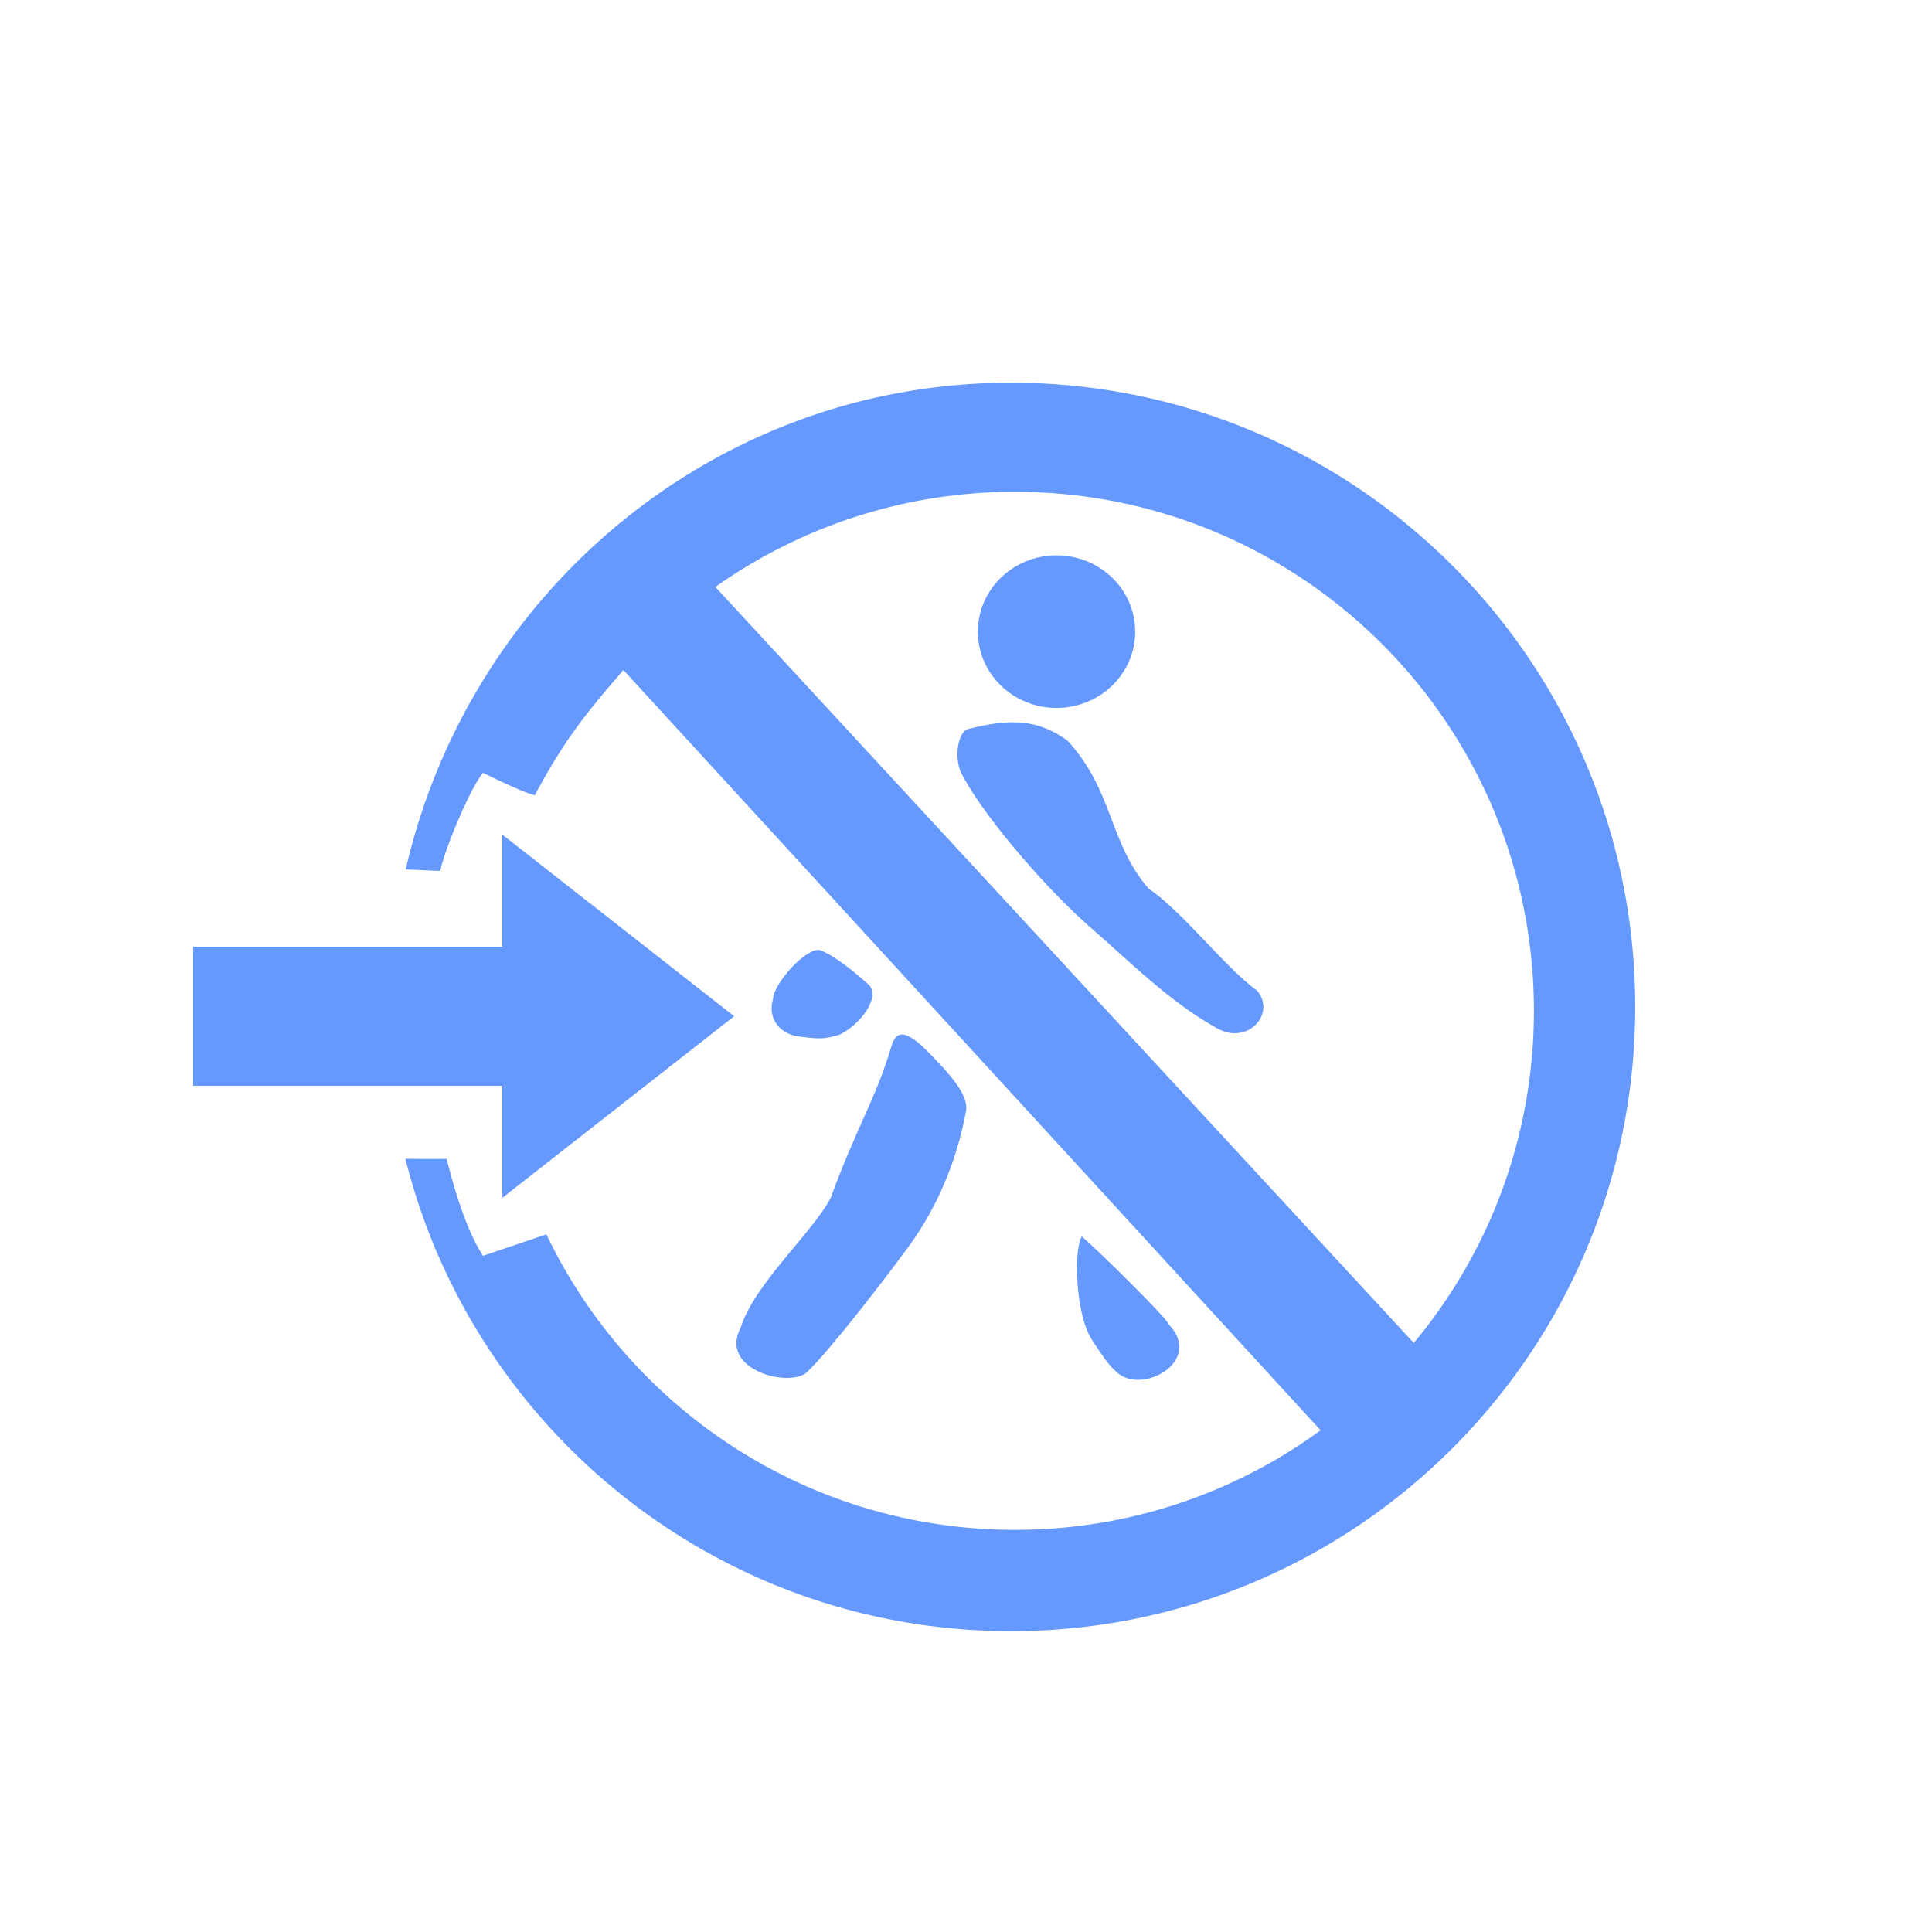 <svg class='prohibitedAreaEnter' xmlns="http://www.w3.org/2000/svg" viewBox="0 0 132.292 132.292" fill="#69f">
  <g transform="translate(0 -164.708)">
    <path d="M83.457 235.184c-3.347-1.817-6.16-4.7-9.106-7.25-3.173-2.856-7.327-7.781-8.588-10.415-.416-1.066-.155-2.55.433-2.866 3.07-.807 4.93-.648 6.885.753 3.193 3.47 2.803 6.934 5.572 10.156 2.236 1.464 5.29 5.459 7.42 6.97 1.317 1.567-.587 3.686-2.616 2.652zM50.714 255.62c.982-3.064 4.887-6.456 6.171-8.89 1.78-4.897 3.057-6.687 4.153-10.382.354-1.261 1.175-.97 2.535.412 1.291 1.311 2.811 2.914 2.57 4.042-.651 3.579-2.14 6.995-4.324 9.797-1.15 1.576-4.87 6.423-6.476 7.985-1.055 1.24-6.172 0-4.629-2.964zM76.452 258.654c-.568-.48-1.087-1.29-1.693-2.223-1.135-1.745-1.247-6.25-.676-7.056 1.245 1.086 5.786 5.542 5.97 6.048 2.358 2.497-1.865 4.859-3.601 3.231zM54.706 235.684c-1.314-.167-2.166-1.243-1.776-2.574.059-1.132 2.382-3.62 3.243-3.334.955.352 2.44 1.558 3.358 2.401.73.891-.61 2.664-2.044 3.385-1.022.296-1.307.309-2.781.122zM34.396 239.056H13.229v-9.525h21.167v-7.673l15.875 12.436-15.875 12.435z"/>
    <path d="M69.228 190.914c-20.3 0-37.086 14.348-41.447 33.326l2.36.108c.351-1.617 2.056-5.651 2.932-6.723 0 0 2.646 1.323 3.545 1.538 2.04-3.824 3.637-5.777 6.072-8.572l47.738 52.056a35.378 35.378 0 01-20.932 6.815c-14.147 0-26.363-8.266-32.082-20.232l-4.341 1.468c-1.146-1.765-1.991-4.62-2.489-6.646-.157.031-2.824.004-2.824.004 4.644 18.58 21.449 32.344 41.468 32.344 23.606 0 42.742-19.137 42.742-42.743s-19.136-42.743-42.742-42.743zm.268 7.472c19.627 0 35.537 15.911 35.537 35.538 0 8.65-3.09 16.579-8.227 22.742l-47.82-51.767a35.376 35.376 0 0120.51-6.513z"/>
    <ellipse cx="72.345" cy="207.959" rx="5.386" ry="5.225"/>
  </g>
</svg>
